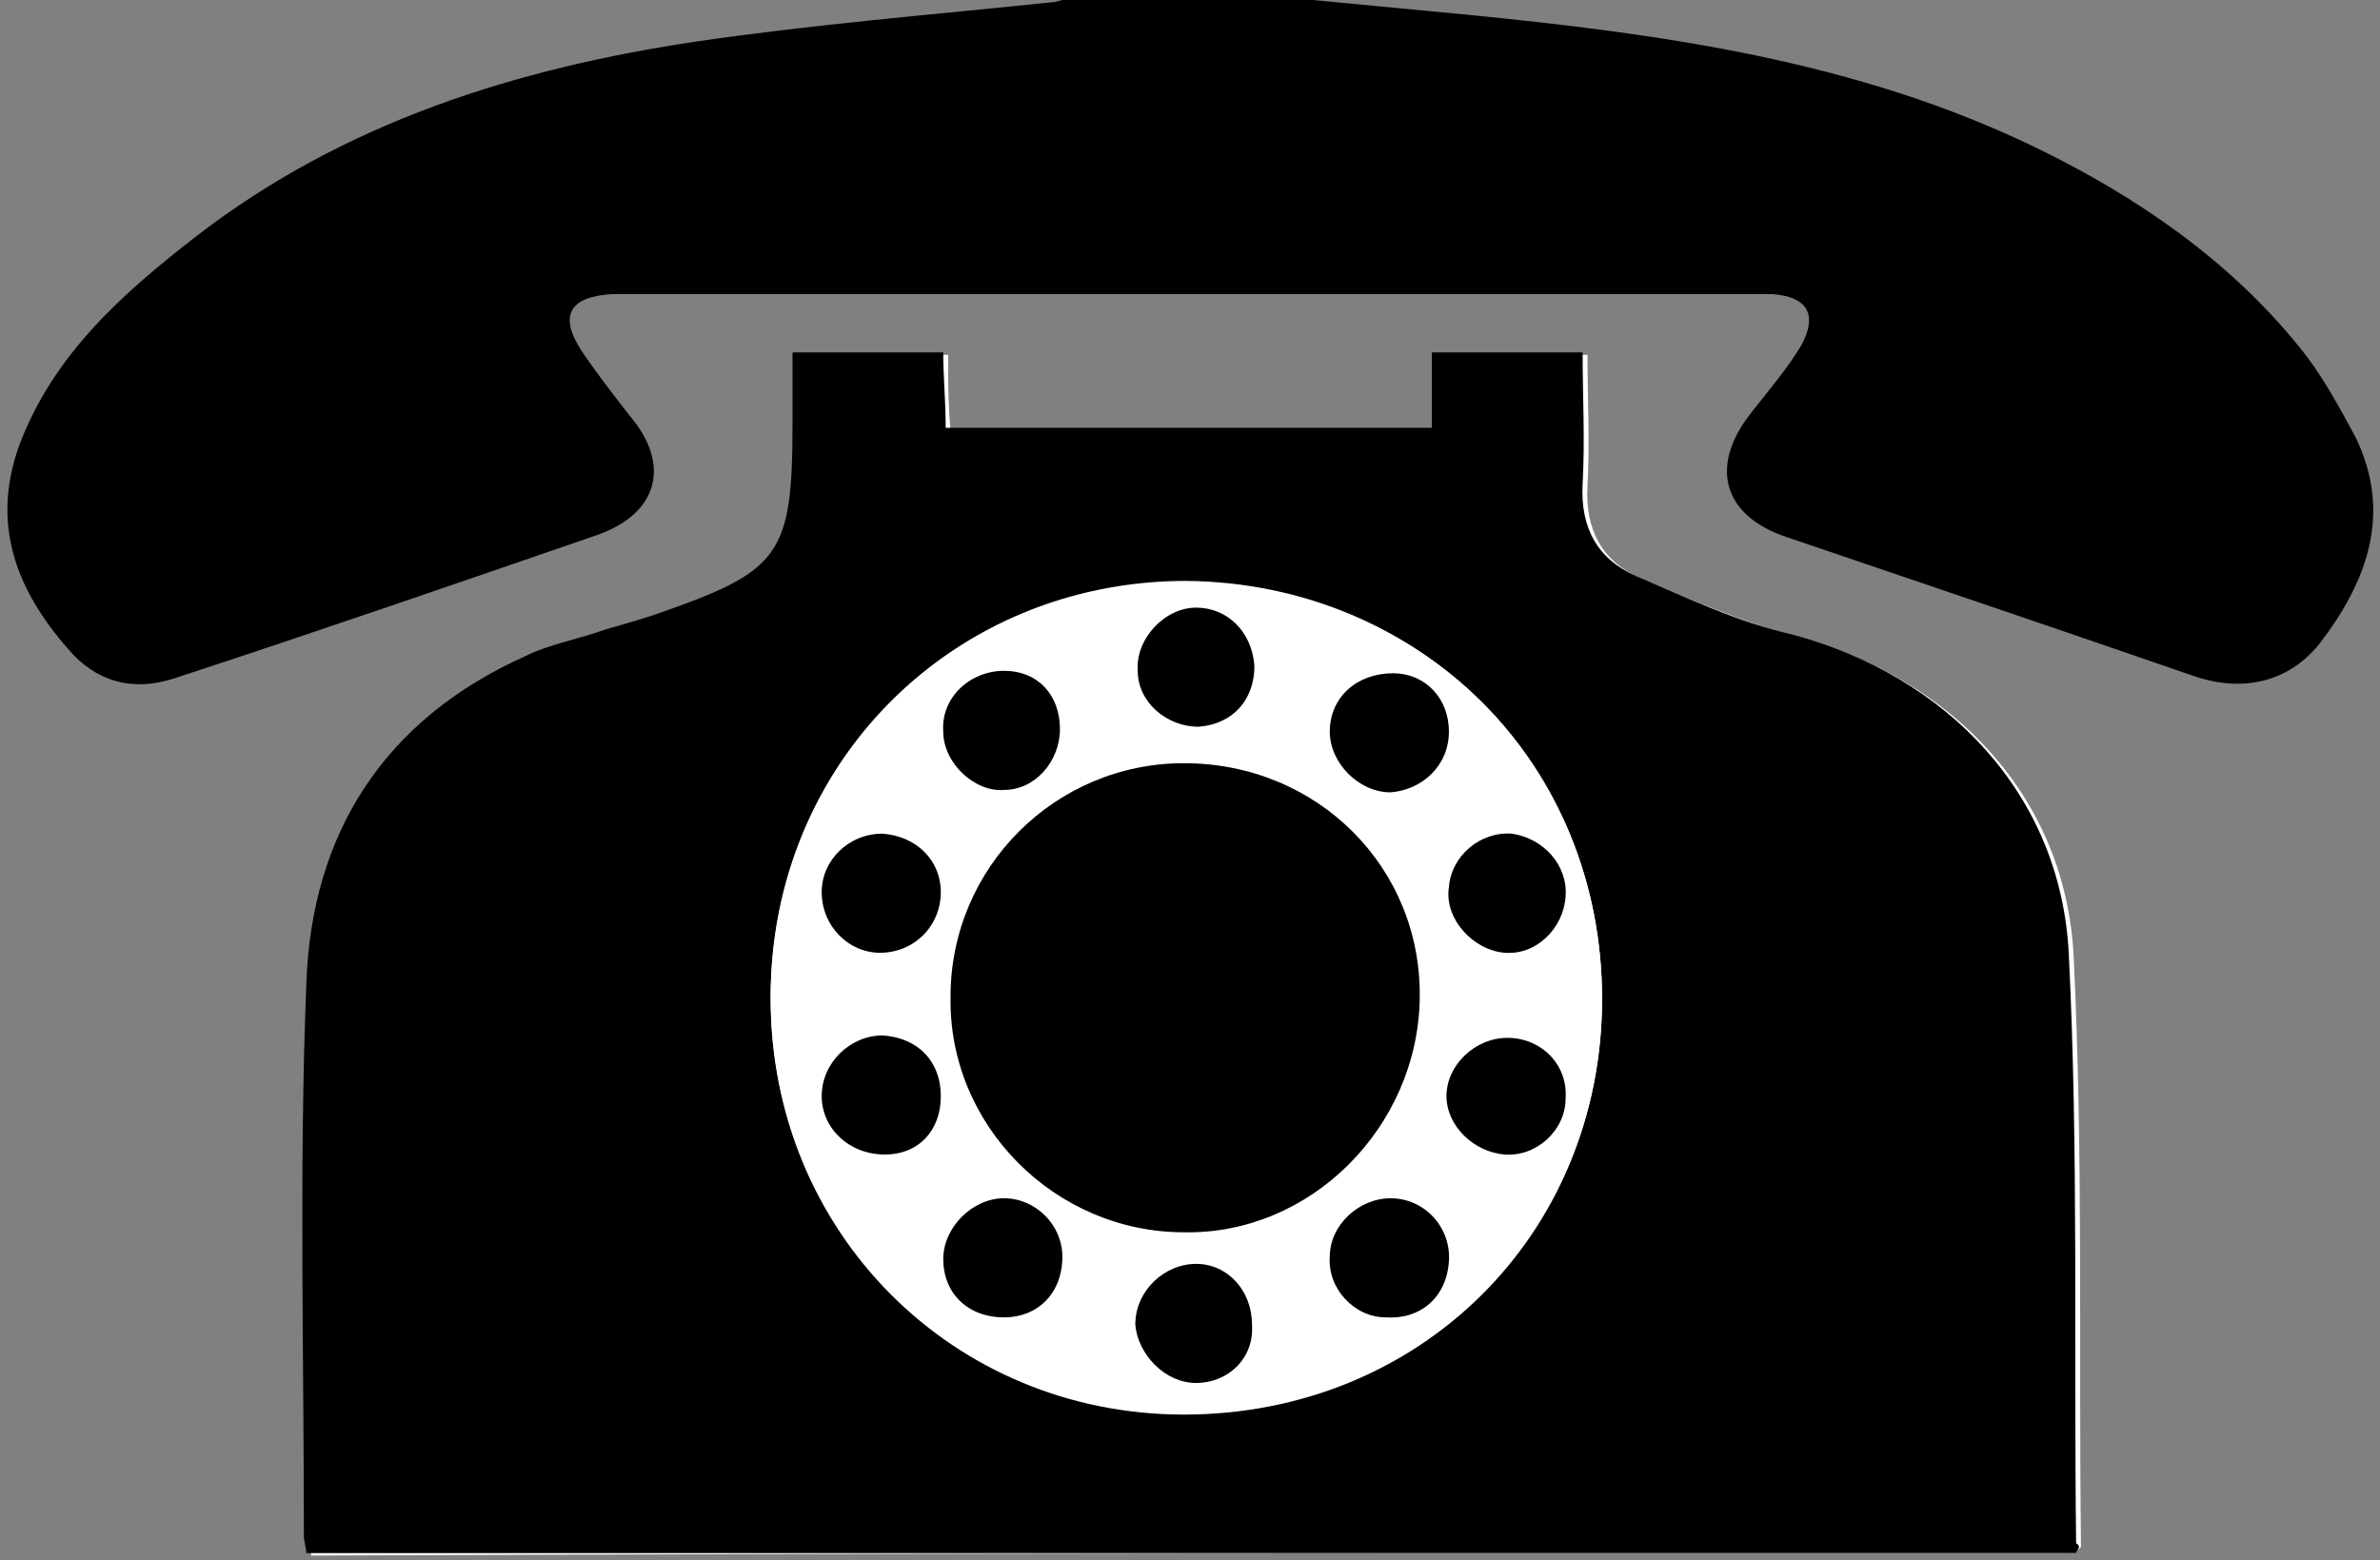 <?xml version="1.0" encoding="utf-8"?>
<!-- Generator: Adobe Illustrator 25.0.1, SVG Export Plug-In . SVG Version: 6.00 Build 0)  -->
<svg version="1.1" id="Ebene_1" xmlns="http://www.w3.org/2000/svg" xmlns:xlink="http://www.w3.org/1999/xlink" x="0px" y="0px"
	 viewBox="0 0 97.9 64.2" style="enable-background:new 0 0 97.9 64.2;" xml:space="preserve">
<rect x="0" y="0" width="97.9" height="64.2" fill="#808080" stroke="none"/>
<style type="text/css">
	.st0{fill:#FFFFFF;}
</style>
<g>
	<path class="st0" d="M85.4,63.9c0.1-0.2,0.2-0.2,0.2-0.3c-0.1-8.1,0.1-16.1-0.3-24.2c-0.3-6.6-5-11.5-11.4-13.2
		c-2.2-0.6-4.3-1.5-6.4-2.4c-1.6-0.7-2.3-2-2.2-3.8c0.1-1.8,0-3.6,0-5.4c-2.2,0-4.1,0-6.2,0c0,1.1,0,2.1,0,3.1c-6.8,0-13.4,0-20,0
		C39,16.6,39,15.6,39,14.6c-2.1,0-4.1,0-6.2,0c0,1,0,2,0,2.9c0,5.5-0.5,6.1-5.7,7.9c-0.7,0.2-1.4,0.4-2,0.6
		c-1.1,0.3-2.3,0.6-3.3,1.1c-5.8,2.6-8.8,7.4-9,13.5c-0.3,7.5-0.1,15.1-0.1,22.7c0,0.2,0.1,0.5,0.1,0.7
		C36.9,63.9,61.2,63.9,85.4,63.9z"/>
	<path d="M54,0c2.1,0.2,4.2,0.4,6.3,0.6c8.1,0.8,16.1,1.9,23.5,5.5c4.1,2,7.9,4.6,10.8,8.2c0.9,1.1,1.6,2.4,2.3,3.7
		c1.5,3.1,0.5,5.9-1.5,8.5c-1.3,1.6-3.2,2-5.2,1.3c-5.5-1.9-11.1-3.8-16.7-5.7c-2.7-0.9-3.2-3-1.4-5.2c0.7-0.9,1.4-1.7,2-2.7
		c0.7-1.3,0.2-2-1.2-2.1c-0.4,0-0.7,0-1.1,0c-15.2,0-30.5,0-45.7,0c-0.3,0-0.6,0-0.9,0c-1.8,0.1-2.2,0.9-1.3,2.3
		c0.6,0.9,1.3,1.8,2,2.7c1.7,2,1.2,4-1.3,4.9c-5.8,2-11.6,4-17.4,5.9c-1.8,0.6-3.3,0.1-4.4-1.2c-2.1-2.4-3.2-5.1-2-8.4
		c1.4-3.7,4.2-6.2,7.3-8.6c6.1-4.7,13.2-6.9,20.6-8c4.8-0.7,9.7-1.1,14.5-1.6c0.3,0,0.7-0.2,1-0.2C47.5,0,50.7,0,54,0z"/>
	<path d="M85.4,63.9c-24.2,0-48.5,0-72.8,0c0-0.2-0.1-0.5-0.1-0.7c0-7.6-0.2-15.1,0.1-22.7c0.2-6.2,3.2-10.9,9-13.5
		c1-0.5,2.2-0.7,3.3-1.1c0.7-0.2,1.4-0.4,2-0.6c5.2-1.8,5.7-2.4,5.7-7.9c0-0.9,0-1.9,0-2.9c2.1,0,4.1,0,6.2,0c0,1,0.1,2,0.1,3.1
		c6.6,0,13.2,0,20,0c0-0.9,0-1.9,0-3.1c2.1,0,4,0,6.2,0c0,1.8,0.1,3.6,0,5.4c-0.1,1.8,0.6,3.1,2.2,3.8c2.1,0.9,4.2,1.9,6.4,2.4
		c6.4,1.7,11.1,6.6,11.4,13.2c0.4,8,0.2,16.1,0.3,24.2C85.6,63.6,85.5,63.7,85.4,63.9z M65.9,41.1c0-9.7-7.4-17.1-17.1-17.1
		s-17.1,7.5-17.1,17.1s7.5,17.1,17,17.1C58.4,58.2,65.9,50.8,65.9,41.1z"/>
	<path class="st0" d="M65.9,41.1c0,9.6-7.5,17.1-17.2,17c-9.6,0-17-7.5-17-17.1s7.5-17.1,17.1-17.1C58.5,24,65.9,31.5,65.9,41.1z
		 M48.7,31.4c-5.4,0-9.6,4.3-9.6,9.6s4.4,9.7,9.6,9.7c5.3,0,9.7-4.3,9.7-9.6C58.5,35.7,54.2,31.4,48.7,31.4z M59.6,30.1
		c0-1.4-1-2.4-2.3-2.4c-1.4-0.1-2.5,1-2.6,2.4c0,1.3,1.2,2.5,2.5,2.5C58.5,32.5,59.5,31.4,59.6,30.1z M38.7,45.1
		c0-1.4-1-2.4-2.3-2.4c-1.4,0-2.5,1.1-2.5,2.5s1.1,2.4,2.6,2.4C37.8,47.5,38.7,46.6,38.7,45.1z M43.6,30c0-1.4-1-2.4-2.4-2.4
		s-2.5,1.2-2.5,2.5c0.1,1.3,1.3,2.4,2.5,2.4C42.6,32.5,43.6,31.3,43.6,30z M51.6,27.4c0-1.4-1-2.4-2.4-2.4c-1.3,0-2.5,1.3-2.4,2.6
		s1.2,2.3,2.5,2.3C50.6,29.9,51.6,28.8,51.6,27.4z M38.7,36.7c0-1.4-1-2.4-2.4-2.4s-2.5,1.1-2.5,2.4c0,1.3,1.1,2.4,2.4,2.5
		C37.6,39.3,38.7,38.2,38.7,36.7z M41.3,54.2c1.4,0,2.4-1.1,2.4-2.4c0-1.3-1.1-2.4-2.4-2.4s-2.6,1.2-2.5,2.5
		C38.8,53.3,39.9,54.3,41.3,54.2z M57,54.2c1.4,0.1,2.5-0.9,2.6-2.2c0.1-1.4-1-2.6-2.4-2.6c-1.3,0-2.5,1.1-2.5,2.4
		C54.6,53.1,55.7,54.2,57,54.2z M49.2,56.9c1.3,0,2.4-1.1,2.4-2.4c0-1.4-1-2.5-2.3-2.5c-1.4,0-2.6,1.1-2.5,2.5
		C46.7,55.7,47.9,56.9,49.2,56.9z M64.4,36.9c0.1-1.3-0.9-2.4-2.2-2.6c-1.3-0.1-2.5,0.9-2.6,2.2s1,2.6,2.3,2.7
		C63.2,39.3,64.3,38.3,64.4,36.9z M64.4,45.2c0-1.4-1.1-2.5-2.4-2.5s-2.4,1.1-2.5,2.4c0,1.3,1.1,2.4,2.4,2.4
		C63.3,47.6,64.4,46.5,64.4,45.2z"/>
	<path d="M48.7,31.4c5.5,0,9.8,4.3,9.7,9.7c-0.1,5.3-4.5,9.7-9.7,9.6c-5.3,0-9.7-4.4-9.6-9.7C39.1,35.7,43.4,31.4,48.7,31.4z"/>
	<path d="M59.6,30.1c0,1.4-1.1,2.4-2.4,2.5c-1.3,0-2.5-1.2-2.5-2.5c0-1.4,1.1-2.4,2.6-2.4C58.6,27.7,59.6,28.7,59.6,30.1z"/>
	<path d="M38.7,45.1c0,1.4-0.9,2.4-2.3,2.4c-1.5,0-2.6-1.1-2.6-2.4c0-1.4,1.2-2.5,2.5-2.5C37.8,42.7,38.7,43.7,38.7,45.1z"/>
	<path d="M43.6,30c0,1.3-1,2.5-2.3,2.5c-1.2,0.1-2.5-1.1-2.5-2.4c-0.1-1.4,1.1-2.5,2.5-2.5S43.6,28.6,43.6,30z"/>
	<path d="M51.6,27.4c0,1.4-0.9,2.4-2.3,2.5c-1.3,0-2.5-1-2.5-2.3c-0.1-1.3,1.1-2.6,2.4-2.6C50.5,25,51.5,26,51.6,27.4z"/>
	<path d="M38.7,36.7c0,1.4-1.1,2.5-2.5,2.5c-1.3,0-2.4-1.1-2.4-2.5c0-1.3,1.1-2.4,2.5-2.4C37.7,34.4,38.7,35.4,38.7,36.7z"/>
	<path d="M41.3,54.2c-1.5,0-2.5-1-2.5-2.4c0-1.3,1.2-2.5,2.5-2.5s2.4,1.1,2.4,2.4C43.7,53.2,42.7,54.2,41.3,54.2z"/>
	<path d="M57,54.2c-1.3,0-2.4-1.2-2.3-2.5c0-1.3,1.2-2.4,2.5-2.4c1.4,0,2.5,1.2,2.4,2.6C59.5,53.4,58.4,54.3,57,54.2z"/>
	<path d="M49.2,56.9c-1.3,0-2.4-1.2-2.5-2.4c0-1.4,1.2-2.5,2.5-2.5s2.3,1.1,2.3,2.5C51.6,55.9,50.5,56.9,49.2,56.9z"/>
	<path d="M64.4,36.9c-0.1,1.3-1.2,2.4-2.5,2.3c-1.3-0.1-2.5-1.4-2.3-2.7c0.1-1.3,1.3-2.3,2.6-2.2C63.5,34.5,64.5,35.6,64.4,36.9z"/>
	<path d="M64.4,45.2c0,1.3-1.2,2.4-2.5,2.3c-1.3-0.1-2.4-1.2-2.4-2.4c0-1.3,1.2-2.4,2.5-2.4C63.4,42.7,64.5,43.8,64.4,45.2z"/>
</g>
</svg>
